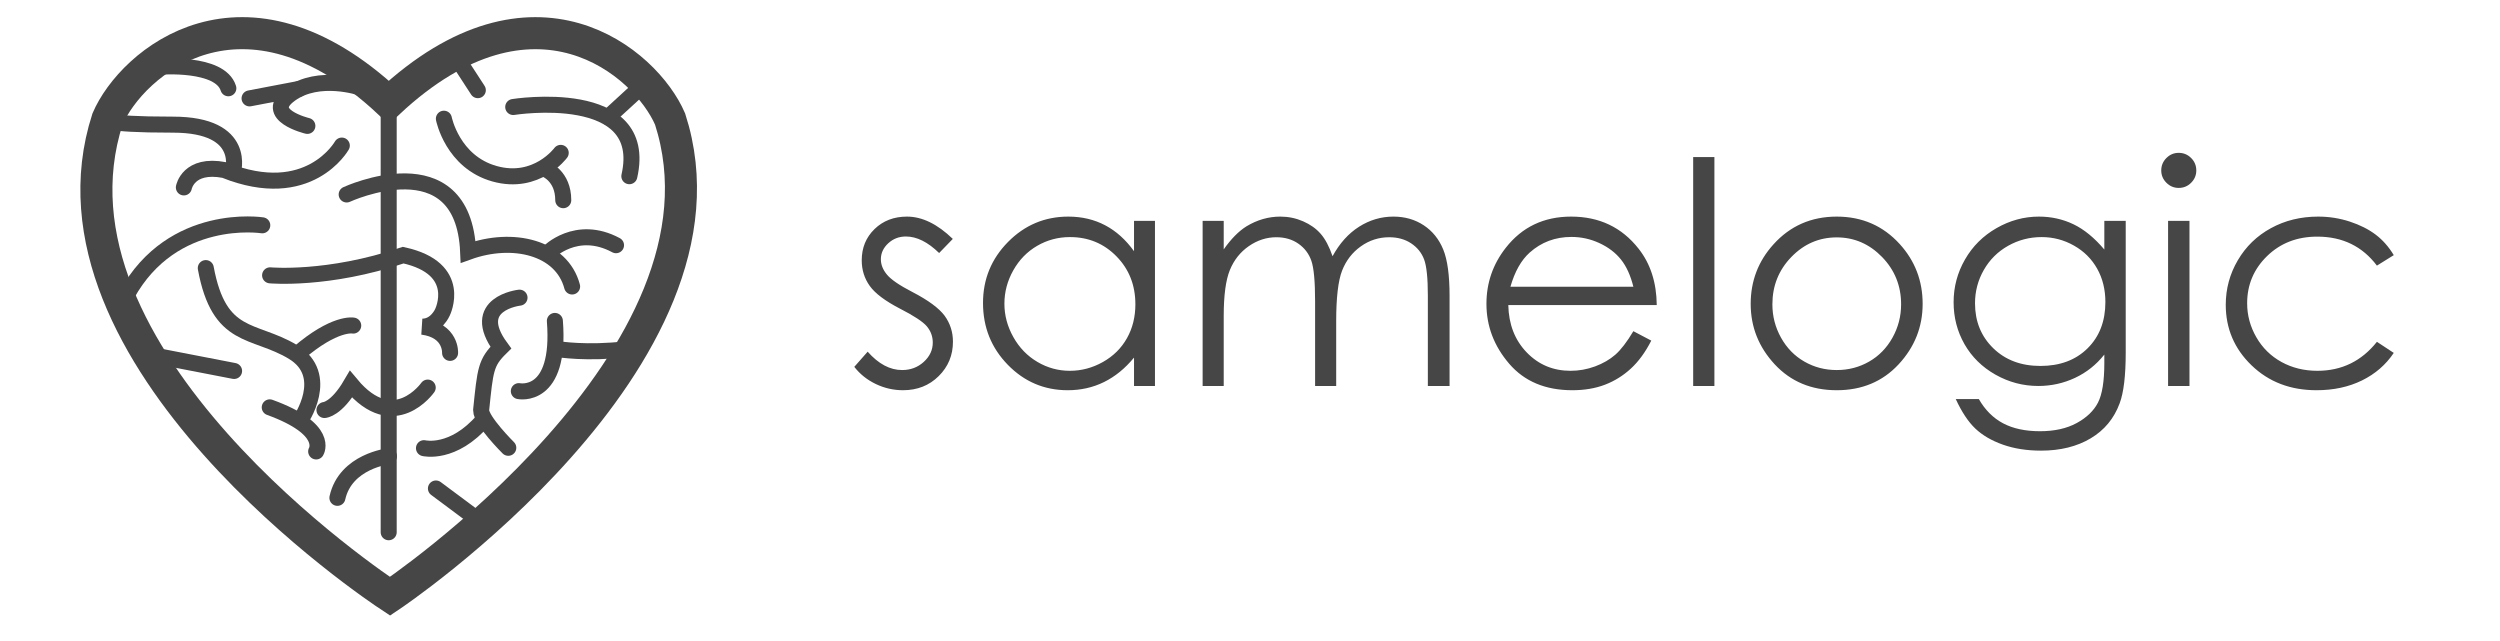 <?xml version="1.0" encoding="UTF-8"?>
<svg width="156px" height="40px" viewBox="0 0 156 40" version="1.1" xmlns="http://www.w3.org/2000/svg" xmlns:xlink="http://www.w3.org/1999/xlink">
    <title>Official-Samelogic-Logo-dark</title>
    <g id="Official-Samelogic-Logo-dark" stroke="none" stroke-width="1" fill="none" fill-rule="evenodd">
        <g id="Official-Samelogic-Logo-white" transform="translate(6, 2)">
            <g id="Heartbrain-2" stroke="#464646">
                <g id="Innards" stroke-linecap="round" transform="translate(0.713, 1.579)">
                    <path d="M3.273,0.584 C3.273,0.584 7.023,0.281 7.536,1.929" id="Path-56"></path>
                    <g id="Group-3" transform="translate(14.919, 0.083)">
                        <line x1="6.938" y1="0.047" x2="8.184" y2="1.964" id="Path-31"></line>
                        <path d="M6.066,3.745 C6.066,3.745 6.599,6.446 9.231,7.181 C11.863,7.916 13.357,5.877 13.357,5.877" id="Path-34"></path>
                        <path d="M-8.99042961e-14,8.473 C-8.99042961e-14,8.473 7.28,5.105 7.581,12.055 C10.365,11.049 13.417,11.77 14.068,14.215" id="Path-36"></path>
                    </g>
                    <g id="Group-4" transform="translate(19.743, 1.904)">
                        <line x1="13.481" y1="-1.36678829e-15" x2="11.492" y2="1.825" id="Path-33"></line>
                        <path d="M5.569,1.194 C5.569,1.194 14.108,-0.17 12.815,5.512" id="Path-32"></path>
                        <path d="M7.576,5.072 C7.576,5.072 8.691,5.485 8.691,7.009" id="Path-35"></path>
                        <path d="M5.962,13.091 C5.962,13.091 2.766,13.449 4.796,16.21 C3.85,17.14 3.828,17.568 3.566,20.114 C3.566,20.775 5.261,22.459 5.261,22.459" id="Path-39"></path>
                        <path d="M-1.47613135e-13,22.483 C-1.47613135e-13,22.483 1.817,22.929 3.713,20.719" id="Path-40"></path>
                        <path d="M7.757,10.279 C7.757,10.279 9.501,8.481 11.984,9.818" id="Path-37"></path>
                        <path d="M5.919,18.924 C5.919,18.924 8.556,19.465 8.168,14.543" id="Path-41"></path>
                        <path d="M8.389,16.307 C8.389,16.307 10.165,16.599 12.623,16.307" id="Path-42"></path>
                        <line x1="0.746" y1="24.999" x2="3.482" y2="27.037" id="Path-43"></line>
                    </g>
                    <g id="Group-2" transform="translate(10.141, 12.342)">
                        <path d="M7.416,12.546 C7.416,12.546 4.71,12.841 4.2,15.144" id="Path-46"></path>
                        <path d="M3.28029189e-14,1.26 C3.28029189e-14,1.26 3.596,1.596 8.307,2.42984583e-15 C12.113,0.834 10.754,3.568 10.754,3.568 C10.754,3.568 10.372,4.463 9.5,4.463 C11.315,4.699 11.231,6.099 11.231,6.099" id="Path-38"></path>
                        <path d="M9.836,8.264 C9.836,8.264 7.725,11.276 5.049,8.058 C4.131,9.628 3.392,9.664 3.392,9.664" id="Path-45"></path>
                    </g>
                    <g id="Group" transform="translate(1.203, 10.426)">
                        <path d="M11.813,14.165 C11.813,14.165 12.671,12.776 8.916,11.414" id="Path-47"></path>
                        <path d="M10.809,12.251 C10.809,12.251 12.798,9.405 10.342,7.943 C7.887,6.481 5.762,7.243 4.925,2.724" id="Path-48"></path>
                        <path d="M10.679,8.056 C12.978,6.073 14.125,6.311 14.125,6.311" id="Path-49"></path>
                        <line x1="6.691" y1="9.143" x2="1.674" y2="8.171" id="Path-50"></line>
                        <path d="M8.45,0.054 C8.45,0.054 2.864,-0.814 3.52327648e-14,4.385" id="Path-51"></path>
                    </g>
                    <g id="Group-5" transform="translate(0, 1.593)">
                        <line x1="11.922" y1="0.383" x2="8.86" y2="0.967" id="Path-55"></line>
                        <path d="M14.616,3.912 C14.616,3.912 12.571,7.562 7.289,5.438 C5.031,5.007 4.76,6.523 4.76,6.523" id="Path-52"></path>
                        <path d="M7.812,5.596 C7.812,5.596 8.781,2.606 4.08,2.606 C-0.622,2.606 0.031,2.255 0.031,2.255" id="Path-53"></path>
                        <path d="M15.79,0.296 C15.79,0.296 13.19,-0.59 11.4,0.704 C9.61,1.997 12.467,2.684 12.467,2.684" id="Path-54"></path>
                    </g>
                </g>
                <path d="M35.814,5.43 C34.294,1.899 27.329,-4.068 18.261,4.387 C9.194,-4.069 2.228,1.898 0.708,5.429 C-4.095,20.305 17.609,34.727 18.337,35.207 C18.337,35.207 40.617,20.306 35.814,5.43 Z M18.254,4.14 L18.254,31.212" id="Path-30" stroke-linecap="round" stroke-linejoin="bevel" stroke-dasharray="130"></path>
                <path d="M35.814,5.43 C34.294,1.899 27.329,-4.068 18.261,4.387 C9.194,-4.069 2.228,1.898 0.708,5.429 C-4.095,20.305 17.609,34.727 18.337,35.207 C18.337,35.207 40.617,20.306 35.814,5.43 Z" id="Path-30" stroke-width="2"></path>
            </g>
            <path d="M53.455,12.908 L52.602,13.789 C51.895,13.101 51.204,12.757 50.528,12.757 C50.099,12.757 49.731,12.899 49.425,13.183 C49.119,13.467 48.966,13.798 48.966,14.177 C48.966,14.512 49.092,14.831 49.344,15.134 C49.597,15.443 50.127,15.806 50.936,16.223 C51.921,16.734 52.59,17.227 52.943,17.7 C53.291,18.18 53.464,18.72 53.464,19.32 C53.464,20.166 53.168,20.882 52.574,21.47 C51.981,22.057 51.239,22.35 50.348,22.35 C49.755,22.35 49.188,22.221 48.648,21.962 C48.109,21.703 47.662,21.347 47.308,20.892 L48.142,19.945 C48.817,20.709 49.534,21.091 50.292,21.091 C50.822,21.091 51.273,20.92 51.646,20.579 C52.018,20.238 52.205,19.838 52.205,19.377 C52.205,18.998 52.082,18.66 51.835,18.363 C51.589,18.073 51.033,17.707 50.168,17.265 C49.24,16.785 48.609,16.311 48.274,15.844 C47.94,15.377 47.772,14.843 47.772,14.243 C47.772,13.461 48.039,12.81 48.573,12.292 C49.106,11.775 49.78,11.516 50.595,11.516 C51.542,11.516 52.495,11.98 53.455,12.908 Z M66.07,11.781 L66.07,22.085 L64.763,22.085 L64.763,20.314 C64.207,20.99 63.584,21.498 62.892,21.839 C62.201,22.18 61.445,22.35 60.624,22.35 C59.166,22.35 57.92,21.822 56.888,20.764 C55.856,19.707 55.34,18.42 55.34,16.905 C55.34,15.421 55.86,14.152 56.902,13.097 C57.944,12.043 59.197,11.516 60.662,11.516 C61.508,11.516 62.274,11.696 62.959,12.056 C63.644,12.416 64.245,12.955 64.763,13.675 L64.763,11.781 L66.07,11.781 Z M60.766,12.794 C60.028,12.794 59.346,12.976 58.721,13.339 C58.096,13.702 57.598,14.212 57.229,14.869 C56.86,15.525 56.675,16.22 56.675,16.952 C56.675,17.678 56.861,18.373 57.234,19.036 C57.606,19.699 58.107,20.215 58.735,20.584 C59.363,20.954 60.037,21.138 60.757,21.138 C61.483,21.138 62.171,20.955 62.821,20.589 C63.472,20.223 63.972,19.727 64.323,19.102 C64.673,18.477 64.848,17.773 64.848,16.99 C64.848,15.797 64.455,14.799 63.669,13.997 C62.883,13.195 61.915,12.794 60.766,12.794 Z M69.044,11.781 L70.36,11.781 L70.36,13.562 C70.821,12.905 71.295,12.425 71.781,12.122 C72.45,11.718 73.154,11.516 73.893,11.516 C74.392,11.516 74.865,11.614 75.313,11.809 C75.762,12.005 76.128,12.266 76.412,12.591 C76.696,12.916 76.942,13.382 77.151,13.988 C77.593,13.18 78.145,12.566 78.808,12.146 C79.471,11.726 80.185,11.516 80.949,11.516 C81.662,11.516 82.292,11.696 82.838,12.056 C83.384,12.416 83.79,12.918 84.055,13.562 C84.32,14.206 84.453,15.172 84.453,16.46 L84.453,22.085 L83.098,22.085 L83.098,16.46 C83.098,15.355 83.02,14.595 82.862,14.182 C82.704,13.768 82.434,13.435 82.052,13.183 C81.67,12.93 81.214,12.804 80.683,12.804 C80.039,12.804 79.451,12.993 78.917,13.372 C78.384,13.751 77.994,14.256 77.747,14.887 C77.501,15.519 77.378,16.573 77.378,18.051 L77.378,22.085 L76.062,22.085 L76.062,16.81 C76.062,15.566 75.984,14.722 75.83,14.277 C75.675,13.831 75.405,13.475 75.02,13.206 C74.635,12.938 74.177,12.804 73.647,12.804 C73.034,12.804 72.461,12.989 71.928,13.358 C71.394,13.727 71,14.225 70.744,14.85 C70.488,15.475 70.36,16.431 70.36,17.719 L70.36,22.085 L69.044,22.085 L69.044,11.781 Z M95.922,18.666 L97.04,19.254 C96.673,19.973 96.25,20.554 95.77,20.996 C95.291,21.438 94.751,21.774 94.151,22.005 C93.551,22.235 92.872,22.35 92.115,22.35 C90.435,22.35 89.122,21.8 88.175,20.698 C87.228,19.596 86.754,18.351 86.754,16.962 C86.754,15.655 87.155,14.49 87.957,13.467 C88.974,12.166 90.334,11.516 92.039,11.516 C93.794,11.516 95.196,12.182 96.244,13.514 C96.989,14.455 97.368,15.629 97.381,17.037 L88.118,17.037 C88.143,18.237 88.525,19.22 89.264,19.988 C90.003,20.755 90.915,21.138 92.001,21.138 C92.525,21.138 93.035,21.047 93.531,20.864 C94.026,20.68 94.448,20.437 94.795,20.134 C95.142,19.831 95.518,19.342 95.922,18.666 Z M95.922,15.891 C95.745,15.184 95.488,14.619 95.15,14.196 C94.812,13.773 94.366,13.432 93.81,13.173 C93.254,12.914 92.67,12.785 92.058,12.785 C91.048,12.785 90.18,13.11 89.453,13.76 C88.923,14.234 88.522,14.944 88.251,15.891 L95.922,15.891 Z M99.654,7.803 L100.979,7.803 L100.979,22.085 L99.654,22.085 L99.654,7.803 Z M108.613,11.516 C110.198,11.516 111.511,12.09 112.553,13.24 C113.5,14.288 113.973,15.528 113.973,16.962 C113.973,18.401 113.473,19.659 112.472,20.736 C111.472,21.812 110.185,22.35 108.613,22.35 C107.034,22.35 105.745,21.812 104.744,20.736 C103.743,19.659 103.243,18.401 103.243,16.962 C103.243,15.535 103.716,14.297 104.664,13.249 C105.705,12.094 107.022,11.516 108.613,11.516 Z M108.613,12.813 C107.514,12.813 106.57,13.221 105.781,14.035 C104.992,14.85 104.597,15.835 104.597,16.99 C104.597,17.735 104.777,18.43 105.137,19.074 C105.497,19.718 105.983,20.215 106.596,20.565 C107.208,20.916 107.88,21.091 108.613,21.091 C109.345,21.091 110.018,20.916 110.63,20.565 C111.243,20.215 111.729,19.718 112.089,19.074 C112.449,18.43 112.629,17.735 112.629,16.99 C112.629,15.835 112.232,14.85 111.44,14.035 C110.648,13.221 109.705,12.813 108.613,12.813 Z M125.31,11.781 L126.645,11.781 L126.645,19.992 C126.645,21.438 126.519,22.496 126.267,23.165 C125.919,24.112 125.316,24.841 124.458,25.353 C123.599,25.864 122.567,26.12 121.361,26.12 C120.477,26.12 119.683,25.995 118.979,25.746 C118.275,25.496 117.702,25.162 117.26,24.742 C116.818,24.322 116.411,23.708 116.038,22.9 L117.478,22.9 C117.869,23.582 118.374,24.087 118.993,24.415 C119.612,24.743 120.379,24.908 121.294,24.908 C122.197,24.908 122.96,24.739 123.582,24.401 C124.203,24.063 124.647,23.639 124.912,23.127 C125.177,22.616 125.31,21.792 125.31,20.655 L125.31,20.125 C124.811,20.756 124.202,21.241 123.482,21.579 C122.762,21.916 121.998,22.085 121.19,22.085 C120.243,22.085 119.353,21.85 118.519,21.38 C117.686,20.909 117.042,20.276 116.587,19.481 C116.133,18.685 115.905,17.811 115.905,16.857 C115.905,15.904 116.142,15.015 116.616,14.191 C117.089,13.367 117.744,12.715 118.581,12.236 C119.418,11.756 120.3,11.516 121.228,11.516 C121.998,11.516 122.717,11.675 123.383,11.994 C124.049,12.313 124.691,12.839 125.31,13.571 L125.31,11.781 Z M121.399,12.794 C120.647,12.794 119.949,12.976 119.305,13.339 C118.661,13.702 118.156,14.204 117.79,14.845 C117.424,15.486 117.241,16.179 117.241,16.924 C117.241,18.054 117.62,18.988 118.377,19.727 C119.135,20.466 120.117,20.835 121.323,20.835 C122.541,20.835 123.522,20.469 124.263,19.737 C125.005,19.004 125.376,18.041 125.376,16.848 C125.376,16.071 125.206,15.378 124.865,14.769 C124.524,14.16 124.041,13.678 123.416,13.325 C122.791,12.971 122.118,12.794 121.399,12.794 Z M129.951,7.538 C130.254,7.538 130.513,7.645 130.727,7.86 C130.942,8.075 131.049,8.334 131.049,8.637 C131.049,8.933 130.942,9.189 130.727,9.404 C130.513,9.619 130.254,9.726 129.951,9.726 C129.654,9.726 129.398,9.619 129.184,9.404 C128.969,9.189 128.862,8.933 128.862,8.637 C128.862,8.334 128.969,8.075 129.184,7.86 C129.398,7.645 129.654,7.538 129.951,7.538 Z M129.288,11.781 L130.623,11.781 L130.623,22.085 L129.288,22.085 L129.288,11.781 Z M143.371,13.921 L142.32,14.575 C141.41,13.369 140.17,12.766 138.598,12.766 C137.341,12.766 136.298,13.17 135.467,13.978 C134.637,14.786 134.222,15.768 134.222,16.924 C134.222,17.675 134.413,18.382 134.795,19.045 C135.177,19.708 135.701,20.223 136.367,20.589 C137.033,20.955 137.78,21.138 138.607,21.138 C140.122,21.138 141.36,20.535 142.32,19.329 L143.371,20.021 C142.878,20.759 142.217,21.332 141.387,21.74 C140.556,22.147 139.611,22.35 138.55,22.35 C136.921,22.35 135.57,21.833 134.497,20.797 C133.423,19.762 132.887,18.502 132.887,17.018 C132.887,16.021 133.138,15.094 133.64,14.239 C134.142,13.383 134.831,12.715 135.709,12.236 C136.587,11.756 137.568,11.516 138.654,11.516 C139.336,11.516 139.994,11.62 140.629,11.828 C141.264,12.037 141.802,12.308 142.244,12.643 C142.686,12.978 143.061,13.404 143.371,13.921 Z" id="samelogic" fill="#464646" fill-rule="nonzero"></path>
        </g>
    </g>
</svg>